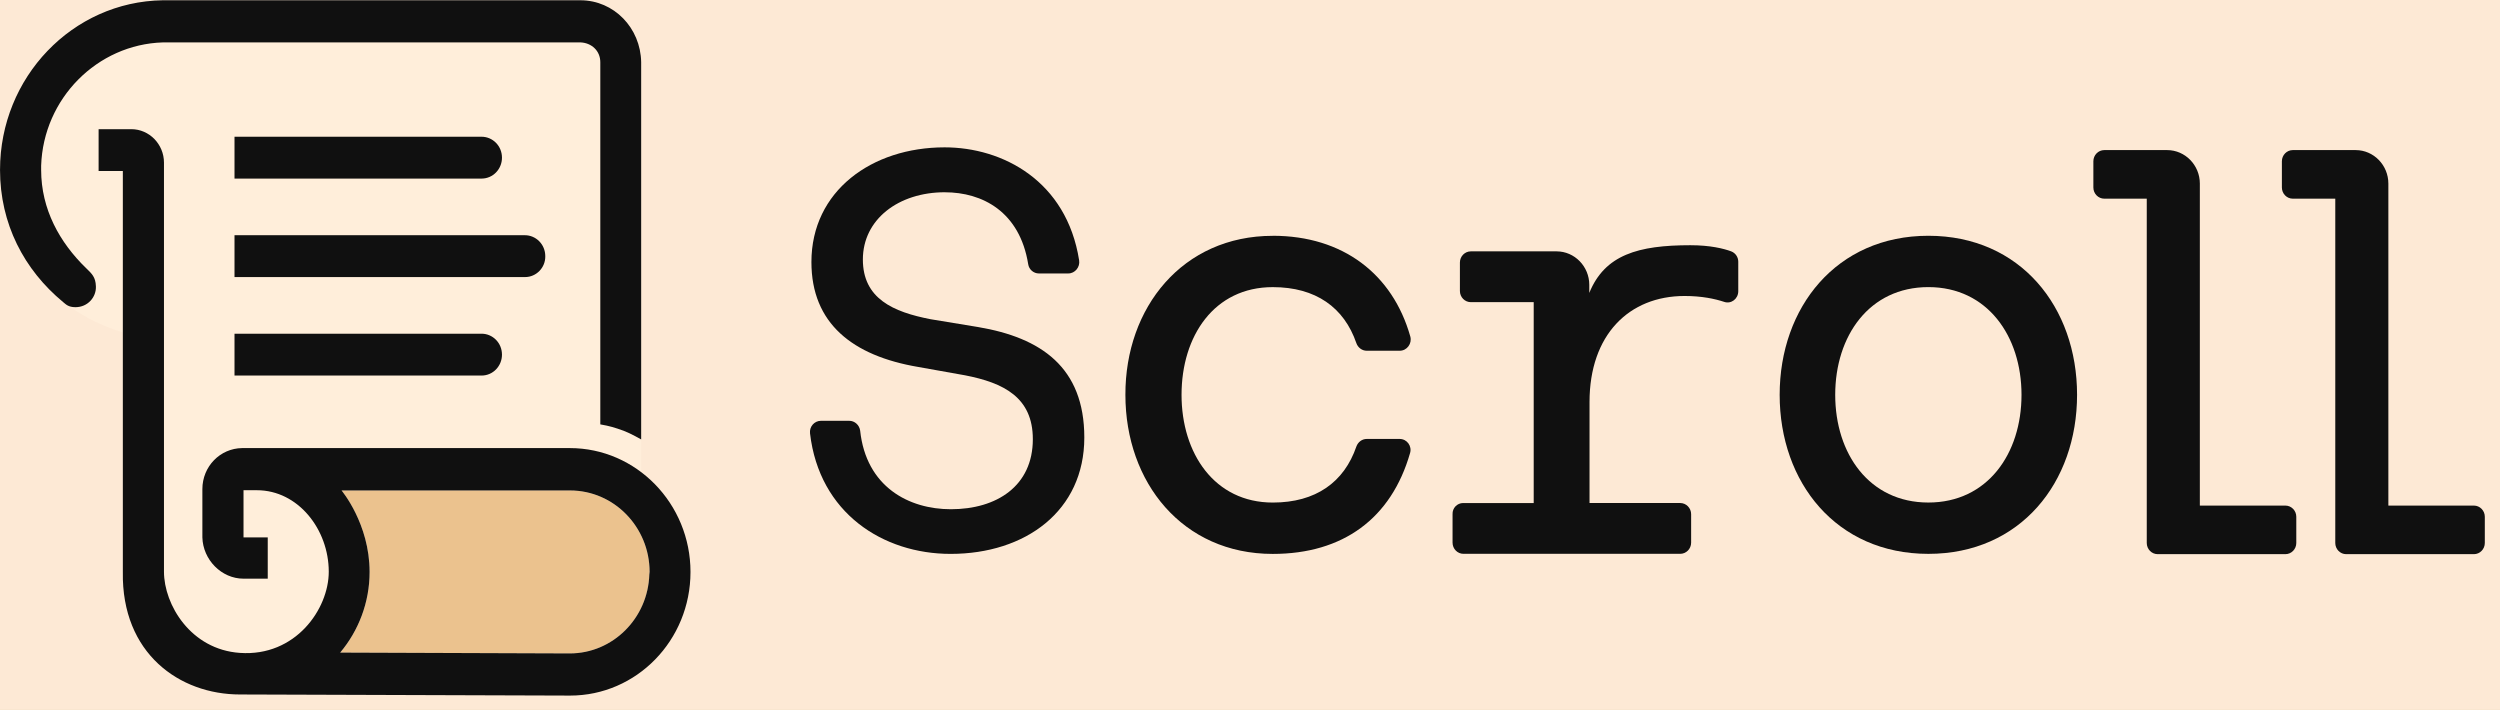 <svg fill="none" height="23" viewBox="0 0 81 23" width="81" xmlns="http://www.w3.org/2000/svg" xmlns:xlink="http://www.w3.org/1999/xlink"><filter id="a" color-interpolation-filters="sRGB" filterUnits="userSpaceOnUse" height="961" width="1160" x="-346" y="-669"><feFlood flood-opacity="0" result="BackgroundImageFix"/><feGaussianBlur in="BackgroundImageFix" stdDeviation="50"/><feComposite in2="SourceAlpha" operator="in" result="effect1_backgroundBlur_674_3520"/><feBlend in="SourceGraphic" in2="effect1_backgroundBlur_674_3520" mode="normal" result="shape"/></filter><linearGradient id="b" gradientUnits="userSpaceOnUse" x1="-246" x2="811.326" y1="-569" y2="16.133"><stop offset="0" stop-color="#2a2a2a"/><stop offset="1" stop-color="#1b1b1b" stop-opacity=".6"/></linearGradient><mask id="c" fill="#fff"><path clip-rule="evenodd" d="m542.531-189.177c3.767 0 6.823-3.057 6.823-6.823h10.917v262h-10.917c0-3.766-3.056-6.823-6.823-6.823-3.766 0-6.823 3.057-6.823 6.823h-10.916c0-3.766-3.057-6.823-6.823-6.823s-6.823 3.057-6.823 6.823h-10.917c0-3.766-3.056-6.823-6.823-6.823-3.766 0-6.823 3.057-6.823 6.823h-10.916c0-3.766-3.057-6.823-6.823-6.823s-6.823 3.057-6.823 6.823h-10.917c0-3.766-3.057-6.823-6.823-6.823s-6.823 3.057-6.823 6.823h-10.916c0-3.766-3.057-6.823-6.823-6.823s-6.823 3.057-6.823 6.823h-10.917c0-3.766-3.056-6.823-6.823-6.823-3.766 0-6.823 3.057-6.823 6.823h-10.916c0-3.766-3.057-6.823-6.823-6.823s-6.823 3.057-6.823 6.823h-10.917c0-3.766-3.056-6.823-6.823-6.823-3.766 0-6.823 3.057-6.823 6.823h-10.916c0-3.766-3.057-6.823-6.823-6.823s-6.823 3.057-6.823 6.823h-10.917c0-3.766-3.056-6.823-6.823-6.823-3.766 0-6.823 3.057-6.823 6.823h-10.916c0-3.766-3.057-6.823-6.823-6.823s-6.823 3.057-6.823 6.823h-10.917c0-3.766-3.056-6.823-6.823-6.823-3.766 0-6.823 3.057-6.823 6.823h-10.916c0-3.766-3.057-6.823-6.823-6.823s-6.823 3.057-6.823 6.823h-10.917c0-3.766-3.056-6.823-6.823-6.823-3.766 0-6.823 3.057-6.823 6.823h-10.916c0-3.766-3.057-6.823-6.823-6.823s-6.823 3.057-6.823 6.823h-10.917c0-3.766-3.056-6.823-6.823-6.823-3.766 0-6.823 3.057-6.823 6.823h-10.916c0-3.766-3.057-6.823-6.823-6.823-3.767 0-6.823 3.057-6.823 6.823h-10.917c0-3.766-3.056-6.823-6.823-6.823-3.766 0-6.823 3.057-6.823 6.823h-10.917c0-3.766-3.057-6.823-6.823-6.823-3.766 0-6.823 3.057-6.823 6.823h-10.917c0-3.766-3.057-6.823-6.823-6.823-3.766 0-6.823 3.057-6.823 6.823h-10.917c0-3.766-3.057-6.823-6.823-6.823-3.766 0-6.823 3.057-6.823 6.823h-10.917c0-3.766-3.057-6.823-6.823-6.823s-6.823 3.057-6.823 6.823h-10.917c0-3.766-3.057-6.823-6.823-6.823-3.766 0-6.823 3.057-6.823 6.823h-10.917c0-3.766-3.057-6.823-6.823-6.823-3.766 0-6.823 3.057-6.823 6.823h-10.917c0-3.766-3.057-6.823-6.823-6.823-3.766 0-6.823 3.057-6.823 6.823h-13.646v-262h13.646c0 3.766 3.057 6.823 6.823 6.823 3.766 0 6.823-3.057 6.823-6.823h10.917c0 3.766 3.057 6.823 6.823 6.823 3.766 0 6.823-3.057 6.823-6.823h10.917c0 3.766 3.057 6.823 6.823 6.823 3.766 0 6.823-3.057 6.823-6.823h10.917c0 3.766 3.057 6.823 6.823 6.823s6.823-3.057 6.823-6.823h10.917c0 3.766 3.057 6.823 6.823 6.823 3.766 0 6.823-3.057 6.823-6.823h10.917c0 3.766 3.057 6.823 6.823 6.823 3.766 0 6.823-3.057 6.823-6.823h10.917c0 3.766 3.057 6.823 6.823 6.823 3.766 0 6.823-3.057 6.823-6.823h10.917c0 3.766 3.057 6.823 6.823 6.823 3.767 0 6.823-3.057 6.823-6.823h10.917c0 3.766 3.056 6.823 6.823 6.823 3.766 0 6.823-3.057 6.823-6.823h10.916c0 3.766 3.057 6.823 6.823 6.823 3.767 0 6.823-3.057 6.823-6.823h10.917c0 3.766 3.057 6.823 6.823 6.823s6.823-3.057 6.823-6.823h10.916c0 3.766 3.057 6.823 6.823 6.823 3.767 0 6.823-3.057 6.823-6.823h10.917c0 3.766 3.057 6.823 6.823 6.823s6.823-3.057 6.823-6.823h10.916c0 3.766 3.057 6.823 6.823 6.823 3.767 0 6.823-3.057 6.823-6.823h10.917c0 3.766 3.057 6.823 6.823 6.823s6.823-3.057 6.823-6.823h10.916c0 3.766 3.057 6.823 6.823 6.823 3.767 0 6.823-3.057 6.823-6.823h10.917c0 3.766 3.057 6.823 6.823 6.823s6.823-3.057 6.823-6.823h10.916c0 3.766 3.057 6.823 6.823 6.823 3.767 0 6.823-3.057 6.823-6.823h10.917c0 3.766 3.057 6.823 6.823 6.823s6.823-3.057 6.823-6.823h10.916c0 3.766 3.057 6.823 6.823 6.823 3.767 0 6.823-3.057 6.823-6.823h10.917c0 3.766 3.057 6.823 6.823 6.823s6.823-3.057 6.823-6.823h10.916c0 3.766 3.057 6.823 6.823 6.823s6.823-3.057 6.823-6.823h10.917c0 3.766 3.057 6.823 6.823 6.823s6.823-3.057 6.823-6.823h10.916c0 3.766 3.057 6.823 6.823 6.823 3.767 0 6.823-3.057 6.823-6.823h10.917c0 3.766 3.057 6.823 6.823 6.823s6.823-3.057 6.823-6.823h10.916c0 3.766 3.057 6.823 6.823 6.823zm-364.531 17.177c0 2.209-1.791 4-4 4s-4-1.791-4-4 1.791-4 4-4 4 1.791 4 4zm0 18c0 2.209-1.791 4-4 4s-4-1.791-4-4 1.791-4 4-4 4 1.791 4 4zm-4 22c2.209 0 4-1.791 4-4s-1.791-4-4-4-4 1.791-4 4 1.791 4 4 4zm4 14c0 2.209-1.791 4-4 4s-4-1.791-4-4 1.791-4 4-4 4 1.791 4 4zm-4 22c2.209 0 4-1.791 4-4 0-2.209-1.791-4-4-4s-4 1.791-4 4c0 2.209 1.791 4 4 4zm4 14c0 2.209-1.791 4-4 4s-4-1.791-4-4 1.791-4 4-4 4 1.791 4 4zm-4 22c2.209 0 4-1.791 4-4s-1.791-4-4-4-4 1.791-4 4 1.791 4 4 4zm4 14c0 2.209-1.791 4-4 4s-4-1.791-4-4 1.791-4 4-4 4 1.791 4 4zm-4 22c2.209 0 4-1.791 4-4s-1.791-4-4-4-4 1.791-4 4 1.791 4 4 4zm4 14c0 2.209-1.791 4-4 4s-4-1.791-4-4c0-2.209 1.791-4 4-4s4 1.791 4 4zm-4 22c2.209 0 4-1.791 4-4 0-2.209-1.791-4-4-4s-4 1.791-4 4c0 2.209 1.791 4 4 4zm4 14c0 2.209-1.791 4-4 4s-4-1.791-4-4 1.791-4 4-4 4 1.791 4 4zm-4 22c2.209 0 4-1.791 4-4s-1.791-4-4-4-4 1.791-4 4 1.791 4 4 4z" fill="#fff" fill-rule="evenodd"/></mask><path d="m0 0h81v23h-81z" fill="#f5f5f5"/><path d="m-522-679h1512v982h-1512z" fill="#101010"/><g filter="url(#a)"><path d="m-246-549c0-11.046 8.954-20 20-20h920c11.046 0 20 8.954 20 20v721c0 11.046-8.954 20-20 20h-920c-11.046 0-20-8.954-20-20z" fill="url(#b)"/></g><path clip-rule="evenodd" d="m542.531-189.177c3.767 0 6.823-3.057 6.823-6.823h10.917v262h-10.917c0-3.766-3.056-6.823-6.823-6.823-3.766 0-6.823 3.057-6.823 6.823h-10.916c0-3.766-3.057-6.823-6.823-6.823s-6.823 3.057-6.823 6.823h-10.917c0-3.766-3.056-6.823-6.823-6.823-3.766 0-6.823 3.057-6.823 6.823h-10.916c0-3.766-3.057-6.823-6.823-6.823s-6.823 3.057-6.823 6.823h-10.917c0-3.766-3.057-6.823-6.823-6.823s-6.823 3.057-6.823 6.823h-10.916c0-3.766-3.057-6.823-6.823-6.823s-6.823 3.057-6.823 6.823h-10.917c0-3.766-3.056-6.823-6.823-6.823-3.766 0-6.823 3.057-6.823 6.823h-10.916c0-3.766-3.057-6.823-6.823-6.823s-6.823 3.057-6.823 6.823h-10.917c0-3.766-3.056-6.823-6.823-6.823-3.766 0-6.823 3.057-6.823 6.823h-10.916c0-3.766-3.057-6.823-6.823-6.823s-6.823 3.057-6.823 6.823h-10.917c0-3.766-3.056-6.823-6.823-6.823-3.766 0-6.823 3.057-6.823 6.823h-10.916c0-3.766-3.057-6.823-6.823-6.823s-6.823 3.057-6.823 6.823h-10.917c0-3.766-3.056-6.823-6.823-6.823-3.766 0-6.823 3.057-6.823 6.823h-10.916c0-3.766-3.057-6.823-6.823-6.823s-6.823 3.057-6.823 6.823h-10.917c0-3.766-3.056-6.823-6.823-6.823-3.766 0-6.823 3.057-6.823 6.823h-10.916c0-3.766-3.057-6.823-6.823-6.823s-6.823 3.057-6.823 6.823h-10.917c0-3.766-3.056-6.823-6.823-6.823-3.766 0-6.823 3.057-6.823 6.823h-10.916c0-3.766-3.057-6.823-6.823-6.823-3.767 0-6.823 3.057-6.823 6.823h-10.917c0-3.766-3.056-6.823-6.823-6.823-3.766 0-6.823 3.057-6.823 6.823h-10.917c0-3.766-3.057-6.823-6.823-6.823-3.766 0-6.823 3.057-6.823 6.823h-10.917c0-3.766-3.057-6.823-6.823-6.823-3.766 0-6.823 3.057-6.823 6.823h-10.917c0-3.766-3.057-6.823-6.823-6.823-3.766 0-6.823 3.057-6.823 6.823h-10.917c0-3.766-3.057-6.823-6.823-6.823s-6.823 3.057-6.823 6.823h-10.917c0-3.766-3.057-6.823-6.823-6.823-3.766 0-6.823 3.057-6.823 6.823h-10.917c0-3.766-3.057-6.823-6.823-6.823-3.766 0-6.823 3.057-6.823 6.823h-10.917c0-3.766-3.057-6.823-6.823-6.823-3.766 0-6.823 3.057-6.823 6.823h-13.646v-262h13.646c0 3.766 3.057 6.823 6.823 6.823 3.766 0 6.823-3.057 6.823-6.823h10.917c0 3.766 3.057 6.823 6.823 6.823 3.766 0 6.823-3.057 6.823-6.823h10.917c0 3.766 3.057 6.823 6.823 6.823 3.766 0 6.823-3.057 6.823-6.823h10.917c0 3.766 3.057 6.823 6.823 6.823s6.823-3.057 6.823-6.823h10.917c0 3.766 3.057 6.823 6.823 6.823 3.766 0 6.823-3.057 6.823-6.823h10.917c0 3.766 3.057 6.823 6.823 6.823 3.766 0 6.823-3.057 6.823-6.823h10.917c0 3.766 3.057 6.823 6.823 6.823 3.766 0 6.823-3.057 6.823-6.823h10.917c0 3.766 3.057 6.823 6.823 6.823 3.767 0 6.823-3.057 6.823-6.823h10.917c0 3.766 3.056 6.823 6.823 6.823 3.766 0 6.823-3.057 6.823-6.823h10.916c0 3.766 3.057 6.823 6.823 6.823 3.767 0 6.823-3.057 6.823-6.823h10.917c0 3.766 3.057 6.823 6.823 6.823s6.823-3.057 6.823-6.823h10.916c0 3.766 3.057 6.823 6.823 6.823 3.767 0 6.823-3.057 6.823-6.823h10.917c0 3.766 3.057 6.823 6.823 6.823s6.823-3.057 6.823-6.823h10.916c0 3.766 3.057 6.823 6.823 6.823 3.767 0 6.823-3.057 6.823-6.823h10.917c0 3.766 3.057 6.823 6.823 6.823s6.823-3.057 6.823-6.823h10.916c0 3.766 3.057 6.823 6.823 6.823 3.767 0 6.823-3.057 6.823-6.823h10.917c0 3.766 3.057 6.823 6.823 6.823s6.823-3.057 6.823-6.823h10.916c0 3.766 3.057 6.823 6.823 6.823 3.767 0 6.823-3.057 6.823-6.823h10.917c0 3.766 3.057 6.823 6.823 6.823s6.823-3.057 6.823-6.823h10.916c0 3.766 3.057 6.823 6.823 6.823 3.767 0 6.823-3.057 6.823-6.823h10.917c0 3.766 3.057 6.823 6.823 6.823s6.823-3.057 6.823-6.823h10.916c0 3.766 3.057 6.823 6.823 6.823s6.823-3.057 6.823-6.823h10.917c0 3.766 3.057 6.823 6.823 6.823s6.823-3.057 6.823-6.823h10.916c0 3.766 3.057 6.823 6.823 6.823 3.767 0 6.823-3.057 6.823-6.823h10.917c0 3.766 3.057 6.823 6.823 6.823s6.823-3.057 6.823-6.823h10.916c0 3.766 3.057 6.823 6.823 6.823zm-364.531 17.177c0 2.209-1.791 4-4 4s-4-1.791-4-4 1.791-4 4-4 4 1.791 4 4zm0 18c0 2.209-1.791 4-4 4s-4-1.791-4-4 1.791-4 4-4 4 1.791 4 4zm-4 22c2.209 0 4-1.791 4-4s-1.791-4-4-4-4 1.791-4 4 1.791 4 4 4zm4 14c0 2.209-1.791 4-4 4s-4-1.791-4-4 1.791-4 4-4 4 1.791 4 4zm-4 22c2.209 0 4-1.791 4-4 0-2.209-1.791-4-4-4s-4 1.791-4 4c0 2.209 1.791 4 4 4zm4 14c0 2.209-1.791 4-4 4s-4-1.791-4-4 1.791-4 4-4 4 1.791 4 4zm-4 22c2.209 0 4-1.791 4-4s-1.791-4-4-4-4 1.791-4 4 1.791 4 4 4zm4 14c0 2.209-1.791 4-4 4s-4-1.791-4-4 1.791-4 4-4 4 1.791 4 4zm-4 22c2.209 0 4-1.791 4-4s-1.791-4-4-4-4 1.791-4 4 1.791 4 4 4zm4 14c0 2.209-1.791 4-4 4s-4-1.791-4-4c0-2.209 1.791-4 4-4s4 1.791 4 4zm-4 22c2.209 0 4-1.791 4-4 0-2.209-1.791-4-4-4s-4 1.791-4 4c0 2.209 1.791 4 4 4zm4 14c0 2.209-1.791 4-4 4s-4-1.791-4-4 1.791-4 4-4 4 1.791 4 4zm-4 22c2.209 0 4-1.791 4-4s-1.791-4-4-4-4 1.791-4 4 1.791 4 4 4z" fill="#ffe4c0" fill-rule="evenodd"/><path d="m549.354-196v-1h-1v1zm10.917 0h1v-1h-1zm0 262v1h1v-1zm-10.917 0h-1v1h1zm-13.646 0v1h1v-1zm-10.916 0h-1v1h1zm-13.646 0v1h1v-1zm-10.917 0h-1v1h1zm-13.646 0v1h1v-1zm-10.916 0h-1v1h1zm-13.646 0v1h1v-1zm-10.917 0h-1v1h1zm-13.646 0v1h1v-1zm-10.916 0h-1v1h1zm-13.646 0v1h1v-1zm-10.917 0h-1v1h1zm-13.646 0v1h1v-1zm-10.916 0h-1v1h1zm-13.646 0v1h1v-1zm-10.917 0h-1v1h1zm-13.646 0v1h1v-1zm-10.916 0h-1v1h1zm-13.646 0v1h1v-1zm-10.917 0h-1v1h1zm-13.646 0v1h1v-1zm-10.916 0h-1v1h1zm-13.646 0v1h1v-1zm-10.917 0h-1v1h1zm-13.646 0v1h1v-1zm-10.916 0h-1v1h1zm-13.646 0v1h1v-1zm-10.917 0h-1v1h1zm-13.646 0v1h1v-1zm-10.916 0h-1v1h1zm-13.646 0v1h1v-1zm-10.917 0h-1v1h1zm-13.646 0v1h1v-1zm-10.916 0h-1v1h1zm-13.646 0v1h1v-1zm-10.917 0h-1v1h1zm-13.646 0v1h1v-1zm-10.917 0h-1v1h1zm-13.646 0v1h1v-1zm-10.917 0h-1v1h1zm-13.646 0v1h1v-1zm-10.917 0h-1v1h1zm-13.646 0v1h1v-1zm-10.917 0h-1v1h1zm-13.646 0v1h1v-1zm-10.917 0h-1v1h1zm-13.646 0v1h1v-1zm-10.917 0h-1v1h1zm-13.646 0v1h1v-1zm-10.917 0h-1v1h1zm-13.646 0v1h1v-1zm-13.646 0h-1v1h1zm0-262v-1h-1v1zm13.646 0h1v-1h-1zm13.646 0v-1h-1v1zm10.917 0h1v-1h-1zm13.646 0v-1h-1v1zm10.917 0h1v-1h-1zm13.646 0v-1h-1v1zm10.917 0h1v-1h-1zm13.646 0v-1h-1v1zm10.917 0h1v-1h-1zm13.646 0v-1h-1v1zm10.917 0h1v-1h-1zm13.646 0v-1h-1v1zm10.917 0h1v-1h-1zm13.646 0v-1h-1v1zm10.917 0h1v-1h-1zm13.646 0v-1h-1v1zm10.917 0h1v-1h-1zm13.646 0v-1h-1v1zm10.916 0h1v-1h-1zm13.646 0v-1h-1v1zm10.917 0h1v-1h-1zm13.646 0v-1h-1v1zm10.916 0h1v-1h-1zm13.646 0v-1h-1v1zm10.917 0h1v-1h-1zm13.646 0v-1h-1v1zm10.916 0h1v-1h-1zm13.646 0v-1h-1v1zm10.917 0h1v-1h-1zm13.646 0v-1h-1v1zm10.916 0h1v-1h-1zm13.646 0v-1h-1v1zm10.917 0h1v-1h-1zm13.646 0v-1h-1v1zm10.916 0h1v-1h-1zm13.646 0v-1h-1v1zm10.917 0h1v-1h-1zm13.646 0v-1h-1v1zm10.916 0h1v-1h-1zm13.646 0v-1h-1v1zm10.917 0h1v-1h-1zm13.646 0v-1h-1v1zm10.916 0h1v-1h-1zm13.646 0v-1h-1v1zm10.917 0h1v-1h-1zm13.646 0v-1h-1v1zm10.916 0h1v-1h-1zm13.646 0v-1h-1v1zm10.917 0h1v-1h-1zm13.646 0v-1h-1v1zm10.916 0h1v-1h-1zm12.646 0c0 3.214-2.609 5.823-5.823 5.823v2c4.319 0 7.823-3.504 7.823-7.823zm11.917-1h-10.917v2h10.917zm1 263v-262h-2v262zm-11.917 1h10.917v-2h-10.917zm-6.823-6.823c3.214 0 5.823 2.609 5.823 5.823h2c0-4.319-3.504-7.823-7.823-7.823zm-5.823 5.823c0-3.214 2.609-5.823 5.823-5.823v-2c-4.318 0-7.823 3.504-7.823 7.823zm-11.916 1h10.916v-2h-10.916zm-6.823-6.823c3.214 0 5.823 2.609 5.823 5.823h2c0-4.319-3.505-7.823-7.823-7.823zm-5.823 5.823c0-3.214 2.609-5.823 5.823-5.823v-2c-4.319 0-7.823 3.504-7.823 7.823zm-11.917 1h10.917v-2h-10.917zm-6.823-6.823c3.214 0 5.823 2.609 5.823 5.823h2c0-4.319-3.504-7.823-7.823-7.823zm-5.823 5.823c0-3.214 2.609-5.823 5.823-5.823v-2c-4.318 0-7.823 3.504-7.823 7.823zm-11.916 1h10.916v-2h-10.916zm-6.823-6.823c3.214 0 5.823 2.609 5.823 5.823h2c0-4.319-3.505-7.823-7.823-7.823zm-5.823 5.823c0-3.214 2.609-5.823 5.823-5.823v-2c-4.319 0-7.823 3.504-7.823 7.823zm-11.917 1h10.917v-2h-10.917zm-6.823-6.823c3.214 0 5.823 2.609 5.823 5.823h2c0-4.319-3.504-7.823-7.823-7.823zm-5.823 5.823c0-3.214 2.609-5.823 5.823-5.823v-2c-4.318 0-7.823 3.504-7.823 7.823zm-11.916 1h10.916v-2h-10.916zm-6.823-6.823c3.214 0 5.823 2.609 5.823 5.823h2c0-4.319-3.505-7.823-7.823-7.823zm-5.823 5.823c0-3.214 2.609-5.823 5.823-5.823v-2c-4.319 0-7.823 3.504-7.823 7.823zm-11.917 1h10.917v-2h-10.917zm-6.823-6.823c3.214 0 5.823 2.609 5.823 5.823h2c0-4.319-3.504-7.823-7.823-7.823zm-5.823 5.823c0-3.214 2.609-5.823 5.823-5.823v-2c-4.318 0-7.823 3.504-7.823 7.823zm-11.916 1h10.916v-2h-10.916zm-6.823-6.823c3.214 0 5.823 2.609 5.823 5.823h2c0-4.319-3.505-7.823-7.823-7.823zm-5.823 5.823c0-3.214 2.609-5.823 5.823-5.823v-2c-4.319 0-7.823 3.504-7.823 7.823zm-11.917 1h10.917v-2h-10.917zm-6.823-6.823c3.214 0 5.823 2.609 5.823 5.823h2c0-4.319-3.504-7.823-7.823-7.823zm-5.823 5.823c0-3.214 2.609-5.823 5.823-5.823v-2c-4.318 0-7.823 3.504-7.823 7.823zm-11.916 1h10.916v-2h-10.916zm-6.823-6.823c3.214 0 5.823 2.609 5.823 5.823h2c0-4.319-3.505-7.823-7.823-7.823zm-5.823 5.823c0-3.214 2.609-5.823 5.823-5.823v-2c-4.319 0-7.823 3.504-7.823 7.823zm-11.917 1h10.917v-2h-10.917zm-6.823-6.823c3.214 0 5.823 2.609 5.823 5.823h2c0-4.319-3.504-7.823-7.823-7.823zm-5.823 5.823c0-3.214 2.609-5.823 5.823-5.823v-2c-4.318 0-7.823 3.504-7.823 7.823zm-11.916 1h10.916v-2h-10.916zm-6.823-6.823c3.214 0 5.823 2.609 5.823 5.823h2c0-4.319-3.505-7.823-7.823-7.823zm-5.823 5.823c0-3.214 2.609-5.823 5.823-5.823v-2c-4.319 0-7.823 3.504-7.823 7.823zm-11.917 1h10.917v-2h-10.917zm-6.823-6.823c3.214 0 5.823 2.609 5.823 5.823h2c0-4.319-3.504-7.823-7.823-7.823zm-5.823 5.823c0-3.214 2.609-5.823 5.823-5.823v-2c-4.318 0-7.823 3.504-7.823 7.823zm-11.916 1h10.916v-2h-10.916zm-6.823-6.823c3.214 0 5.823 2.609 5.823 5.823h2c0-4.319-3.505-7.823-7.823-7.823zm-5.823 5.823c0-3.214 2.609-5.823 5.823-5.823v-2c-4.319 0-7.823 3.504-7.823 7.823zm-11.917 1h10.917v-2h-10.917zm-6.823-6.823c3.214 0 5.823 2.609 5.823 5.823h2c0-4.319-3.504-7.823-7.823-7.823zm-5.823 5.823c0-3.214 2.609-5.823 5.823-5.823v-2c-4.318 0-7.823 3.504-7.823 7.823zm-11.916 1h10.916v-2h-10.916zm-6.823-6.823c3.214 0 5.823 2.609 5.823 5.823h2c0-4.319-3.505-7.823-7.823-7.823zm-5.823 5.823c0-3.214 2.609-5.823 5.823-5.823v-2c-4.319 0-7.823 3.504-7.823 7.823zm-11.917 1h10.917v-2h-10.917zm-6.823-6.823c3.214 0 5.823 2.609 5.823 5.823h2c0-4.319-3.504-7.823-7.823-7.823zm-5.823 5.823c0-3.214 2.609-5.823 5.823-5.823v-2c-4.318 0-7.823 3.504-7.823 7.823zm-11.916 1h10.916v-2h-10.916zm-6.823-6.823c3.214 0 5.823 2.609 5.823 5.823h2c0-4.319-3.505-7.823-7.823-7.823zm-5.823 5.823c0-3.214 2.609-5.823 5.823-5.823v-2c-4.319 0-7.823 3.504-7.823 7.823zm-11.917 1h10.917v-2h-10.917zm-6.823-6.823c3.214 0 5.823 2.609 5.823 5.823h2c0-4.319-3.504-7.823-7.823-7.823zm-5.823 5.823c0-3.214 2.609-5.823 5.823-5.823v-2c-4.318 0-7.823 3.504-7.823 7.823zm-11.917 1h10.917v-2h-10.917zm-6.823-6.823c3.214 0 5.823 2.609 5.823 5.823h2c0-4.319-3.504-7.823-7.823-7.823zm-5.823 5.823c0-3.214 2.609-5.823 5.823-5.823v-2c-4.319 0-7.823 3.504-7.823 7.823zm-11.917 1h10.917v-2h-10.917zm-6.823-6.823c3.214 0 5.823 2.609 5.823 5.823h2c0-4.319-3.504-7.823-7.823-7.823zm-5.823 5.823c0-3.214 2.609-5.823 5.823-5.823v-2c-4.319 0-7.823 3.504-7.823 7.823zm-11.917 1h10.917v-2h-10.917zm-6.823-6.823c3.214 0 5.823 2.609 5.823 5.823h2c0-4.319-3.504-7.823-7.823-7.823zm-5.823 5.823c0-3.214 2.609-5.823 5.823-5.823v-2c-4.319 0-7.823 3.504-7.823 7.823zm-11.917 1h10.917v-2h-10.917zm-6.823-6.823c3.214 0 5.823 2.609 5.823 5.823h2c0-4.319-3.504-7.823-7.823-7.823zm-5.823 5.823c0-3.214 2.609-5.823 5.823-5.823v-2c-4.319 0-7.823 3.504-7.823 7.823zm-11.917 1h10.917v-2h-10.917zm-6.823-6.823c3.214 0 5.823 2.609 5.823 5.823h2c0-4.319-3.504-7.823-7.823-7.823zm-5.823 5.823c0-3.214 2.609-5.823 5.823-5.823v-2c-4.319 0-7.823 3.504-7.823 7.823zm-11.917 1h10.917v-2h-10.917zm-6.823-6.823c3.214 0 5.823 2.609 5.823 5.823h2c0-4.319-3.504-7.823-7.823-7.823zm-5.823 5.823c0-3.214 2.609-5.823 5.823-5.823v-2c-4.319 0-7.823 3.504-7.823 7.823zm-11.917 1h10.917v-2h-10.917zm-6.823-6.823c3.214 0 5.823 2.609 5.823 5.823h2c0-4.319-3.504-7.823-7.823-7.823zm-5.823 5.823c0-3.214 2.609-5.823 5.823-5.823v-2c-4.319 0-7.823 3.504-7.823 7.823zm-14.646 1h13.646v-2h-13.646zm-1-263v262h2v-262zm14.646-1h-13.646v2h13.646zm6.823 6.823c-3.214 0-5.823-2.609-5.823-5.823h-2c0 4.319 3.504 7.823 7.823 7.823zm5.823-5.823c0 3.214-2.609 5.823-5.823 5.823v2c4.319 0 7.823-3.504 7.823-7.823zm11.917-1h-10.917v2h10.917zm6.823 6.823c-3.214 0-5.823-2.609-5.823-5.823h-2c0 4.319 3.504 7.823 7.823 7.823zm5.823-5.823c0 3.214-2.609 5.823-5.823 5.823v2c4.319 0 7.823-3.504 7.823-7.823zm11.917-1h-10.917v2h10.917zm6.823 6.823c-3.214 0-5.823-2.609-5.823-5.823h-2c0 4.319 3.504 7.823 7.823 7.823zm5.823-5.823c0 3.214-2.609 5.823-5.823 5.823v2c4.319 0 7.823-3.504 7.823-7.823zm11.917-1h-10.917v2h10.917zm6.823 6.823c-3.214 0-5.823-2.609-5.823-5.823h-2c0 4.319 3.504 7.823 7.823 7.823zm5.823-5.823c0 3.214-2.609 5.823-5.823 5.823v2c4.319 0 7.823-3.504 7.823-7.823zm11.917-1h-10.917v2h10.917zm6.823 6.823c-3.214 0-5.823-2.609-5.823-5.823h-2c0 4.319 3.504 7.823 7.823 7.823zm5.823-5.823c0 3.214-2.609 5.823-5.823 5.823v2c4.319 0 7.823-3.504 7.823-7.823zm11.917-1h-10.917v2h10.917zm6.823 6.823c-3.214 0-5.823-2.609-5.823-5.823h-2c0 4.319 3.504 7.823 7.823 7.823zm5.823-5.823c0 3.214-2.609 5.823-5.823 5.823v2c4.319 0 7.823-3.504 7.823-7.823zm11.917-1h-10.917v2h10.917zm6.823 6.823c-3.214 0-5.823-2.609-5.823-5.823h-2c0 4.319 3.504 7.823 7.823 7.823zm5.823-5.823c0 3.214-2.609 5.823-5.823 5.823v2c4.319 0 7.823-3.504 7.823-7.823zm11.917-1h-10.917v2h10.917zm6.823 6.823c-3.214 0-5.823-2.609-5.823-5.823h-2c0 4.319 3.504 7.823 7.823 7.823zm5.823-5.823c0 3.214-2.609 5.823-5.823 5.823v2c4.319 0 7.823-3.504 7.823-7.823zm11.917-1h-10.917v2h10.917zm6.823 6.823c-3.214 0-5.823-2.609-5.823-5.823h-2c0 4.319 3.504 7.823 7.823 7.823zm5.823-5.823c0 3.214-2.609 5.823-5.823 5.823v2c4.318 0 7.823-3.504 7.823-7.823zm11.916-1h-10.916v2h10.916zm6.823 6.823c-3.214 0-5.823-2.609-5.823-5.823h-2c0 4.319 3.505 7.823 7.823 7.823zm5.823-5.823c0 3.214-2.609 5.823-5.823 5.823v2c4.319 0 7.823-3.504 7.823-7.823zm11.917-1h-10.917v2h10.917zm6.823 6.823c-3.214 0-5.823-2.609-5.823-5.823h-2c0 4.319 3.504 7.823 7.823 7.823zm5.823-5.823c0 3.214-2.609 5.823-5.823 5.823v2c4.318 0 7.823-3.504 7.823-7.823zm11.916-1h-10.916v2h10.916zm6.823 6.823c-3.214 0-5.823-2.609-5.823-5.823h-2c0 4.319 3.505 7.823 7.823 7.823zm5.823-5.823c0 3.214-2.609 5.823-5.823 5.823v2c4.319 0 7.823-3.504 7.823-7.823zm11.917-1h-10.917v2h10.917zm6.823 6.823c-3.214 0-5.823-2.609-5.823-5.823h-2c0 4.319 3.504 7.823 7.823 7.823zm5.823-5.823c0 3.214-2.609 5.823-5.823 5.823v2c4.318 0 7.823-3.504 7.823-7.823zm11.916-1h-10.916v2h10.916zm6.823 6.823c-3.214 0-5.823-2.609-5.823-5.823h-2c0 4.319 3.505 7.823 7.823 7.823zm5.823-5.823c0 3.214-2.609 5.823-5.823 5.823v2c4.319 0 7.823-3.504 7.823-7.823zm11.917-1h-10.917v2h10.917zm6.823 6.823c-3.214 0-5.823-2.609-5.823-5.823h-2c0 4.319 3.504 7.823 7.823 7.823zm5.823-5.823c0 3.214-2.609 5.823-5.823 5.823v2c4.318 0 7.823-3.504 7.823-7.823zm11.916-1h-10.916v2h10.916zm6.823 6.823c-3.214 0-5.823-2.609-5.823-5.823h-2c0 4.319 3.505 7.823 7.823 7.823zm5.823-5.823c0 3.214-2.609 5.823-5.823 5.823v2c4.319 0 7.823-3.504 7.823-7.823zm11.917-1h-10.917v2h10.917zm6.823 6.823c-3.214 0-5.823-2.609-5.823-5.823h-2c0 4.319 3.504 7.823 7.823 7.823zm5.823-5.823c0 3.214-2.609 5.823-5.823 5.823v2c4.318 0 7.823-3.504 7.823-7.823zm11.916-1h-10.916v2h10.916zm6.823 6.823c-3.214 0-5.823-2.609-5.823-5.823h-2c0 4.319 3.505 7.823 7.823 7.823zm5.823-5.823c0 3.214-2.609 5.823-5.823 5.823v2c4.319 0 7.823-3.504 7.823-7.823zm11.917-1h-10.917v2h10.917zm6.823 6.823c-3.214 0-5.823-2.609-5.823-5.823h-2c0 4.319 3.504 7.823 7.823 7.823zm5.823-5.823c0 3.214-2.609 5.823-5.823 5.823v2c4.318 0 7.823-3.504 7.823-7.823zm11.916-1h-10.916v2h10.916zm6.823 6.823c-3.214 0-5.823-2.609-5.823-5.823h-2c0 4.319 3.505 7.823 7.823 7.823zm5.823-5.823c0 3.214-2.609 5.823-5.823 5.823v2c4.319 0 7.823-3.504 7.823-7.823zm11.917-1h-10.917v2h10.917zm6.823 6.823c-3.214 0-5.823-2.609-5.823-5.823h-2c0 4.319 3.504 7.823 7.823 7.823zm5.823-5.823c0 3.214-2.609 5.823-5.823 5.823v2c4.318 0 7.823-3.504 7.823-7.823zm11.916-1h-10.916v2h10.916zm6.823 6.823c-3.214 0-5.823-2.609-5.823-5.823h-2c0 4.319 3.505 7.823 7.823 7.823zm5.823-5.823c0 3.214-2.609 5.823-5.823 5.823v2c4.319 0 7.823-3.504 7.823-7.823zm11.917-1h-10.917v2h10.917zm6.823 6.823c-3.214 0-5.823-2.609-5.823-5.823h-2c0 4.319 3.504 7.823 7.823 7.823zm5.823-5.823c0 3.214-2.609 5.823-5.823 5.823v2c4.318 0 7.823-3.504 7.823-7.823zm11.916-1h-10.916v2h10.916zm6.823 6.823c-3.214 0-5.823-2.609-5.823-5.823h-2c0 4.319 3.505 7.823 7.823 7.823zm5.823-5.823c0 3.214-2.609 5.823-5.823 5.823v2c4.319 0 7.823-3.504 7.823-7.823zm11.917-1h-10.917v2h10.917zm6.823 6.823c-3.214 0-5.823-2.609-5.823-5.823h-2c0 4.319 3.504 7.823 7.823 7.823zm5.823-5.823c0 3.214-2.609 5.823-5.823 5.823v2c4.318 0 7.823-3.504 7.823-7.823zm11.916-1h-10.916v2h10.916zm6.823 6.823c-3.214 0-5.823-2.609-5.823-5.823h-2c0 4.319 3.505 7.823 7.823 7.823zm-368.531 23.177c2.761 0 5-2.239 5-5h-2c0 1.657-1.343 3-3 3zm-5-5c0 2.761 2.239 5 5 5v-2c-1.657 0-3-1.343-3-3zm5-5c-2.761 0-5 2.239-5 5h2c0-1.657 1.343-3 3-3zm5 5c0-2.761-2.239-5-5-5v2c1.657 0 3 1.343 3 3zm-5 23c2.761 0 5-2.239 5-5h-2c0 1.657-1.343 3-3 3zm-5-5c0 2.761 2.239 5 5 5v-2c-1.657 0-3-1.343-3-3zm5-5c-2.761 0-5 2.239-5 5h2c0-1.657 1.343-3 3-3zm5 5c0-2.761-2.239-5-5-5v2c1.657 0 3 1.343 3 3zm-2 18c0 1.657-1.343 3-3 3v2c2.761 0 5-2.239 5-5zm-3-3c1.657 0 3 1.343 3 3h2c0-2.761-2.239-5-5-5zm-3 3c0-1.657 1.343-3 3-3v-2c-2.761 0-5 2.239-5 5zm3 3c-1.657 0-3-1.343-3-3h-2c0 2.761 2.239 5 5 5zm0 20c2.761 0 5-2.239 5-5h-2c0 1.657-1.343 3-3 3zm-5-5c0 2.761 2.239 5 5 5v-2c-1.657 0-3-1.343-3-3zm5-5c-2.761 0-5 2.239-5 5h2c0-1.657 1.343-3 3-3zm5 5c0-2.761-2.239-5-5-5v2c1.657 0 3 1.343 3 3zm-2 18c0 1.657-1.343 3-3 3v2c2.761 0 5-2.239 5-5zm-3-3c1.657 0 3 1.343 3 3h2c0-2.761-2.239-5-5-5zm-3 3c0-1.657 1.343-3 3-3v-2c-2.761 0-5 2.239-5 5zm3 3c-1.657 0-3-1.343-3-3h-2c0 2.761 2.239 5 5 5zm0 20c2.761 0 5-2.239 5-5h-2c0 1.657-1.343 3-3 3zm-5-5c0 2.761 2.239 5 5 5v-2c-1.657 0-3-1.343-3-3zm5-5c-2.761 0-5 2.239-5 5h2c0-1.657 1.343-3 3-3zm5 5c0-2.761-2.239-5-5-5v2c1.657 0 3 1.343 3 3zm-2 18c0 1.657-1.343 3-3 3v2c2.761 0 5-2.239 5-5zm-3-3c1.657 0 3 1.343 3 3h2c0-2.761-2.239-5-5-5zm-3 3c0-1.657 1.343-3 3-3v-2c-2.761 0-5 2.239-5 5zm3 3c-1.657 0-3-1.343-3-3h-2c0 2.761 2.239 5 5 5zm0 20c2.761 0 5-2.239 5-5h-2c0 1.657-1.343 3-3 3zm-5-5c0 2.761 2.239 5 5 5v-2c-1.657 0-3-1.343-3-3zm5-5c-2.761 0-5 2.239-5 5h2c0-1.657 1.343-3 3-3zm5 5c0-2.761-2.239-5-5-5v2c1.657 0 3 1.343 3 3zm-2 18c0 1.657-1.343 3-3 3v2c2.761 0 5-2.239 5-5zm-3-3c1.657 0 3 1.343 3 3h2c0-2.761-2.239-5-5-5zm-3 3c0-1.657 1.343-3 3-3v-2c-2.761 0-5 2.239-5 5zm3 3c-1.657 0-3-1.343-3-3h-2c0 2.761 2.239 5 5 5zm0 20c2.761 0 5-2.239 5-5h-2c0 1.657-1.343 3-3 3zm-5-5c0 2.761 2.239 5 5 5v-2c-1.657 0-3-1.343-3-3zm5-5c-2.761 0-5 2.239-5 5h2c0-1.657 1.343-3 3-3zm5 5c0-2.761-2.239-5-5-5v2c1.657 0 3 1.343 3 3zm-2 18c0 1.657-1.343 3-3 3v2c2.761 0 5-2.239 5-5zm-3-3c1.657 0 3 1.343 3 3h2c0-2.761-2.239-5-5-5zm-3 3c0-1.657 1.343-3 3-3v-2c-2.761 0-5 2.239-5 5zm3 3c-1.657 0-3-1.343-3-3h-2c0 2.761 2.239 5 5 5zm0 20c2.761 0 5-2.239 5-5h-2c0 1.657-1.343 3-3 3zm-5-5c0 2.761 2.239 5 5 5v-2c-1.657 0-3-1.343-3-3zm5-5c-2.761 0-5 2.239-5 5h2c0-1.657 1.343-3 3-3zm5 5c0-2.761-2.239-5-5-5v2c1.657 0 3 1.343 3 3zm-2 18c0 1.657-1.343 3-3 3v2c2.761 0 5-2.239 5-5zm-3-3c1.657 0 3 1.343 3 3h2c0-2.761-2.239-5-5-5zm-3 3c0-1.657 1.343-3 3-3v-2c-2.761 0-5 2.239-5 5zm3 3c-1.657 0-3-1.343-3-3h-2c0 2.761 2.239 5 5 5z" fill="#000" mask="url(#c)"/><path d="m-75.5-175.5h231v221h-231z" fill="#fde9d5" stroke="#000"/><g fill="#101010"><path d="m30.613 6.229c-1.5 0-2.656.877-2.656 2.179 0 1.266.98 1.7 2.197 1.935l1.536.253c2.038.344 3.442 1.302 3.442 3.58 0 2.377-1.906 3.77-4.333 3.77-2.188 0-4.253-1.32-4.554-3.905-.026-.217.141-.407.353-.407h.918c.176 0 .327.136.353.316.194 1.826 1.58 2.549 2.939 2.549 1.483 0 2.656-.75 2.656-2.269 0-1.356-.944-1.826-2.197-2.07l-1.518-.271c-2.127-.362-3.459-1.41-3.459-3.399 0-2.305 1.959-3.716 4.315-3.716 1.88 0 3.954 1.085 4.359 3.661.035.217-.132.425-.353.425h-.953c-.168 0-.318-.127-.344-.298-.274-1.709-1.491-2.332-2.7-2.332z"/><path d="m41.238 7.639c2.268 0 3.883 1.238 4.456 3.264.062.226-.106.461-.344.461h-1.068c-.15 0-.282-.099-.335-.244-.397-1.157-1.315-1.817-2.709-1.817-1.897 0-2.956 1.582-2.956 3.49 0 1.898 1.068 3.49 2.956 3.49 1.394 0 2.312-.66 2.709-1.817.053-.145.185-.244.335-.244h1.068c.238 0 .406.235.335.461-.609 2.115-2.171 3.264-4.448 3.264-2.921 0-4.774-2.314-4.774-5.153-.009-2.83 1.853-5.153 4.774-5.153z"/><path d="m47.406 16.299h2.286v-6.509h-2.038c-.194 0-.353-.163-.353-.362v-.922c0-.199.159-.362.353-.362h2.78c.582 0 1.059.488 1.059 1.085v.262c.503-1.238 1.588-1.546 3.274-1.546.644 0 1.077.108 1.324.199.141.054.229.19.229.334v.958c0 .244-.229.425-.459.344-.3-.099-.724-.19-1.28-.19-1.8 0-3.08 1.257-3.08 3.435v3.273h2.939c.194 0 .353.163.353.362v.922c0 .199-.159.362-.353.362h-7.024c-.194 0-.353-.163-.353-.362v-.922c-.009-.199.15-.362.344-.362z"/><path d="m57.661 12.792c0-2.83 1.836-5.153 4.818-5.153 2.983 0 4.818 2.314 4.818 5.153 0 2.839-1.835 5.153-4.818 5.153-2.983 0-4.818-2.314-4.818-5.153zm4.818 3.49c1.915 0 3.018-1.582 3.018-3.49 0-1.898-1.103-3.49-3.018-3.49-1.915 0-3.018 1.582-3.018 3.49s1.103 3.49 3.018 3.49z"/><path d="m71.285 16.381h2.762c.194 0 .353.163.353.362v.85c0 .199-.159.362-.353.362h-4.139c-.194 0-.353-.163-.353-.362v-11.156h-1.377c-.194 0-.353-.163-.353-.362v-.85c0-.199.159-.362.353-.362h2.038c.582 0 1.059.488 1.059 1.085v10.432z"/><path d="m77.393 16.381h2.762c.194 0 .353.163.353.362v.85c0 .199-.159.362-.353.362h-4.139c-.194 0-.353-.163-.353-.362v-11.156h-1.377c-.194 0-.353-.163-.353-.362v-.85c0-.199.159-.362.353-.362h2.038c.582 0 1.059.488 1.059 1.085v10.432z"/></g><path d="m20.773 15.296v-13.289c-.018-1.112-.882-2.007-1.968-2.007h-13.537c-2.921.045-5.268 2.495-5.268 5.496 0 1.012.265 1.88.671 2.64.344.633.882 1.229 1.412 1.672.15.127.079.072.538.362.635.398 1.359.597 1.359.597l-.009 7.946c.018.38.053.741.15 1.076.3 1.121 1.059 1.98 2.091 2.396.432.172.918.289 1.438.298l10.81.036c2.153 0 3.901-1.79 3.901-4.005.009-1.311-.626-2.486-1.588-3.218z" fill="#ffeeda"/><path d="m21.038 18.614c-.044 1.419-1.183 2.558-2.577 2.558l-7.439-.027c.591-.705.953-1.618.953-2.613 0-1.564-.909-2.64-.909-2.64h7.404c1.421 0 2.577 1.184 2.577 2.64z" fill="#ebc28e"/><path d="m2.789 8.688c-.856-.832-1.456-1.907-1.456-3.182v-.136c.071-2.179 1.818-3.932 3.945-3.996h13.537c.353.018.635.271.635.642v11.734c.309.054.459.1.759.208.238.09.565.28.565.28v-12.222c-.018-1.112-.882-2.007-1.968-2.007h-13.537c-2.921.045-5.268 2.495-5.268 5.496 0 1.745.777 3.236 2.047 4.285.088.072.168.163.397.163.397 0 .679-.325.662-.678-.009-.298-.132-.407-.318-.588z" fill="#101010"/><path d="m18.461 14.518h-10.616c-.715.009-1.288.597-1.288 1.329v1.564c.018.723.618 1.338 1.333 1.338h.785v-1.338h-.785v-1.528h.432c1.341 0 2.33 1.275 2.33 2.64 0 1.211-1.077 2.757-2.877 2.631-1.597-.108-2.462-1.564-2.462-2.631v-13.253c0-.597-.477-1.085-1.059-1.085h-1.059v1.356h.785v12.991c-.044 2.64 1.836 3.969 3.795 3.969l10.696.036c2.153 0 3.901-1.79 3.901-4.005 0-2.215-1.756-4.014-3.909-4.014zm2.577 4.095c-.044 1.419-1.183 2.558-2.577 2.558l-7.439-.027c.591-.705.953-1.618.953-2.613 0-1.564-.909-2.64-.909-2.64h7.404c1.421 0 2.577 1.184 2.577 2.64z" fill="#101010"/><path d="m15.602 5.786h-8.004v-1.356h8.004c.362 0 .662.298.662.678 0 .371-.291.678-.662.678z" fill="#101010"/><path d="m15.602 12.168h-8.004v-1.356h8.004c.362 0 .662.298.662.678 0 .371-.291.678-.662.678z" fill="#101010"/><path d="m17.014 8.977h-9.416v-1.356h9.407c.362 0 .662.298.662.678.009.371-.291.678-.653.678z" fill="#101010"/></svg>